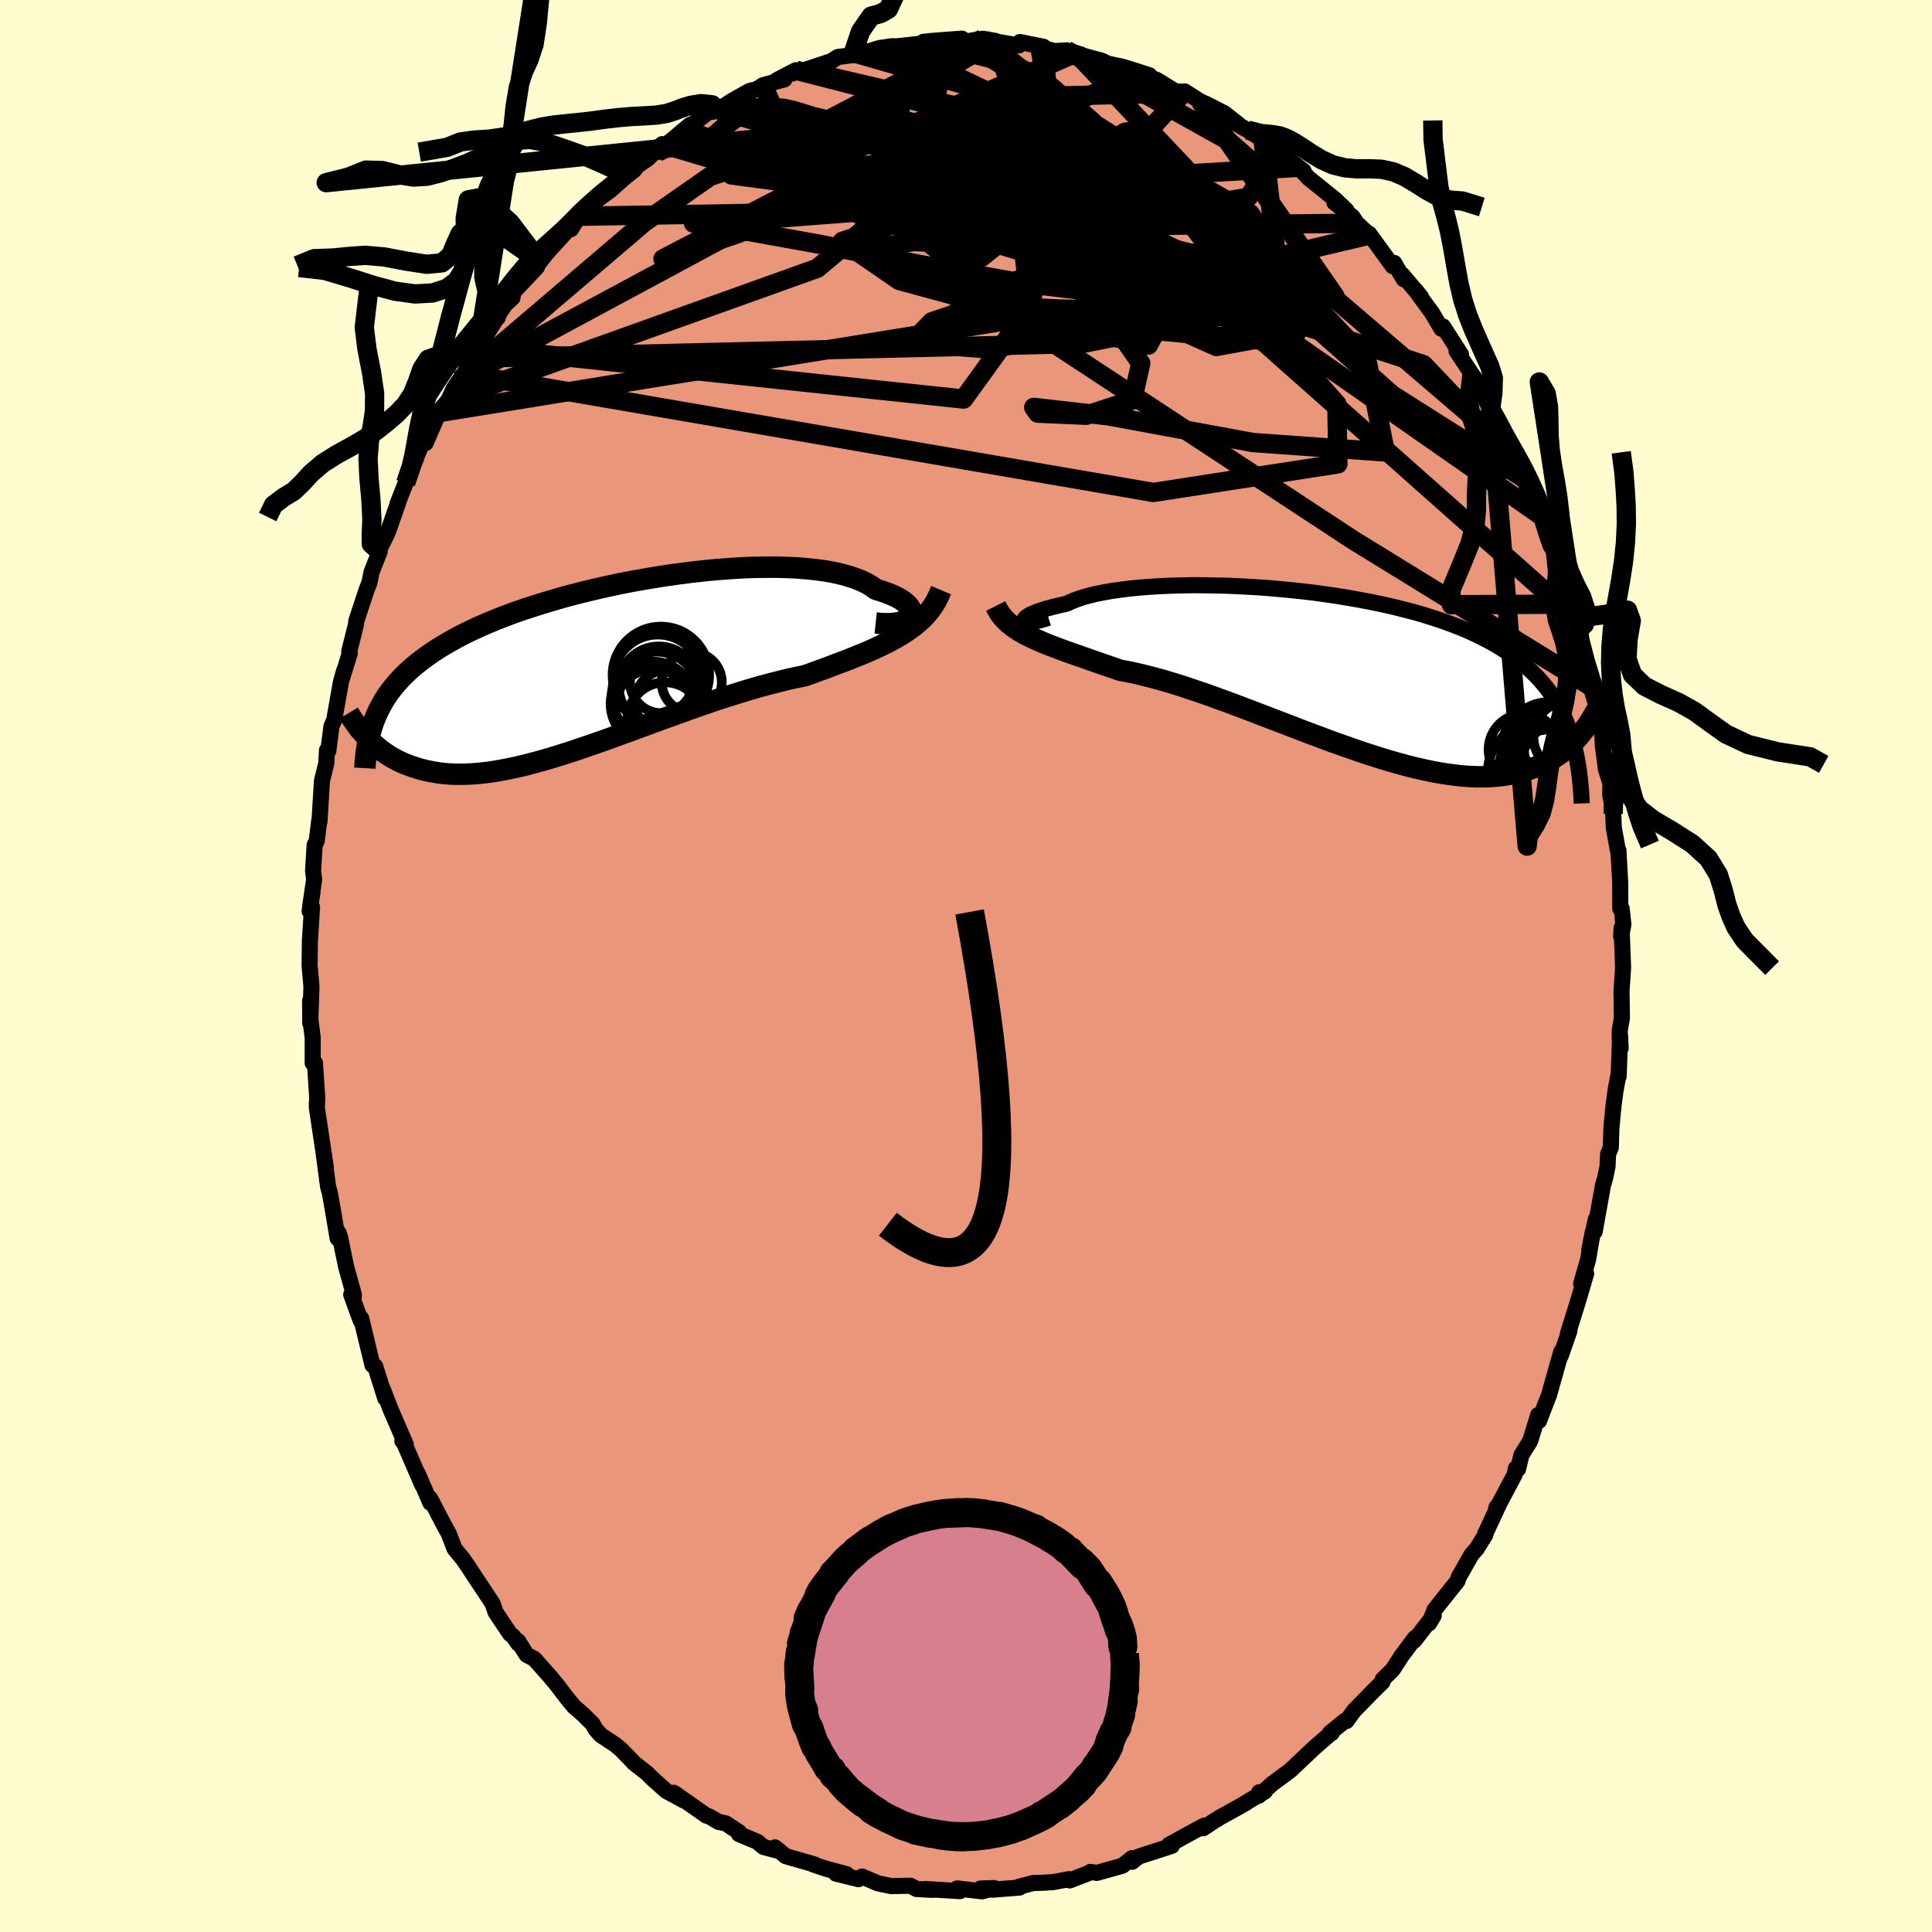
  <svg viewBox="-100 -100 200 200" xmlns="http://www.w3.org/2000/svg" width="500" height="500" id="face-svg">
    <defs>
      <clipPath id="leftEyeClipPath">
        <polyline points="32.11,-5.24 32.2,-5.41 32.25,-5.59 32.25,-5.78 32.2,-5.97 32.1,-6.17 31.95,-6.37 31.75,-6.57 31.51,-6.77 31.23,-6.97 30.89,-7.17 30.51,-7.36 30.09,-7.54 29.63,-7.72 29.12,-7.89 28.58,-8.06 28.13,-8.38 27.62,-8.68 27.04,-8.96 26.39,-9.21 25.68,-9.44 24.91,-9.65 24.08,-9.83 23.2,-9.98 22.26,-10.1 21.28,-10.2 20.25,-10.28 19.18,-10.32 18.07,-10.35 16.93,-10.34 15.76,-10.32 14.56,-10.27 13.35,-10.19 12.12,-10.1 10.87,-9.98 9.62,-9.84 8.36,-9.68 7.1,-9.51 5.84,-9.31 4.59,-9.1 3.34,-8.88 2.11,-8.64 0.89,-8.38 -0.3,-8.11 -1.48,-7.83 -2.63,-7.54 -3.76,-7.24 -4.86,-6.92 -5.93,-6.6 -6.97,-6.27 -7.98,-5.94 -8.96,-5.6 -9.89,-5.25 -10.8,-4.89 -11.67,-4.53 -12.5,-4.17 -13.29,-3.8 -14.05,-3.43 -14.78,-3.05 -15.46,-2.67 -16.12,-2.29 -16.74,-1.91 -17.33,-1.52 -17.89,-1.13 -18.42,-0.74 -18.93,-0.34 -19.41,0.06 -19.86,0.46 -20.28,0.87 -20.68,1.28 -21.05,1.7 -21.4,2.11 -21.73,2.54 -22.03,2.97 -22.31,3.4 -22.56,3.84 -22.8,4.28 -23.01,4.72 -23.21,5.18 -23.39,5.63 -24.15,7.23 -23.91,7.47 -23.67,7.71 -23.41,7.95 -23.14,8.18 -22.87,8.41 -22.58,8.64 -22.27,8.86 -21.96,9.07 -21.63,9.28 -21.29,9.47 -20.93,9.66 -20.56,9.84 -20.18,10.01 -19.78,10.16 -19.36,10.31 -18.93,10.45 -18.48,10.58 -18.02,10.7 -17.53,10.8 -17.03,10.89 -16.51,10.97 -15.96,11.03 -15.4,11.07 -14.81,11.09 -14.2,11.09 -13.57,11.07 -12.92,11.03 -12.24,10.97 -11.54,10.89 -10.82,10.78 -10.07,10.65 -9.3,10.5 -8.51,10.33 -7.7,10.14 -6.87,9.92 -6.02,9.69 -5.14,9.44 -4.25,9.16 -3.34,8.88 -2.41,8.57 -1.47,8.25 -0.51,7.92 0.46,7.58 1.44,7.23 2.44,6.86 3.44,6.5 4.46,6.12 5.47,5.75 6.5,5.37 7.53,5 8.56,4.63 9.58,4.26 10.61,3.9 11.63,3.55 12.65,3.21 13.66,2.89 14.66,2.58 15.65,2.28 16.62,2 17.59,1.74 18.53,1.5 19.45,1.27 20.36,1.07 21.25,0.89 22.05,0.6 22.84,0.31 23.61,0.03 24.37,-0.26 25.12,-0.54 25.85,-0.82 26.56,-1.11 27.26,-1.39 27.94,-1.68 28.59,-1.97 29.22,-2.27 29.84,-2.57 30.43,-2.89 30.99,-3.21 31.53,-3.54" />
      </clipPath>
      <clipPath id="rightEyeClipPath">
        <polyline points="-32.44,-5.39 -32.46,-5.46 -32.43,-5.55 -32.36,-5.64 -32.24,-5.74 -32.08,-5.85 -31.88,-5.97 -31.63,-6.09 -31.34,-6.21 -31,-6.34 -30.62,-6.47 -30.2,-6.6 -29.74,-6.72 -29.24,-6.85 -28.7,-6.98 -28.12,-7.1 -27.65,-7.32 -27.1,-7.54 -26.5,-7.75 -25.82,-7.94 -25.09,-8.12 -24.3,-8.28 -23.45,-8.43 -22.54,-8.56 -21.59,-8.68 -20.58,-8.78 -19.53,-8.86 -18.45,-8.93 -17.32,-8.98 -16.17,-9.01 -14.98,-9.03 -13.78,-9.02 -12.55,-9 -11.3,-8.97 -10.05,-8.91 -8.78,-8.84 -7.51,-8.76 -6.24,-8.65 -4.98,-8.53 -3.72,-8.4 -2.46,-8.25 -1.23,-8.08 0,-7.9 1.2,-7.7 2.38,-7.49 3.54,-7.27 4.67,-7.03 5.78,-6.78 6.85,-6.51 7.89,-6.24 8.9,-5.95 9.88,-5.64 10.82,-5.33 11.72,-5 12.59,-4.67 13.42,-4.32 14.21,-3.96 14.97,-3.59 15.7,-3.21 16.38,-2.82 17.04,-2.42 17.66,-2.01 18.25,-1.59 18.81,-1.17 19.34,-0.73 19.84,-0.29 20.32,0.17 20.77,0.63 21.19,1.11 21.59,1.6 21.96,2.09 22.31,2.6 22.63,3.12 22.93,3.65 23.21,4.19 23.47,4.75 23.7,5.31 23.92,5.88 24.11,6.47 24.29,7.06 24.95,6.59 24.71,6.87 24.46,7.13 24.2,7.4 23.92,7.66 23.63,7.91 23.33,8.16 23.02,8.4 22.68,8.63 22.34,8.86 21.98,9.07 21.6,9.28 21.21,9.47 20.8,9.66 20.37,9.83 19.92,9.99 19.46,10.14 18.98,10.28 18.47,10.4 17.95,10.52 17.4,10.61 16.84,10.69 16.24,10.75 15.63,10.79 14.99,10.8 14.32,10.8 13.63,10.77 12.92,10.72 12.18,10.64 11.41,10.54 10.62,10.42 9.8,10.27 8.96,10.09 8.1,9.9 7.21,9.68 6.3,9.43 5.37,9.17 4.42,8.88 3.45,8.57 2.46,8.25 1.46,7.9 0.45,7.55 -0.59,7.18 -1.63,6.79 -2.68,6.4 -3.74,6 -4.8,5.59 -5.87,5.18 -6.94,4.77 -8.01,4.36 -9.08,3.95 -10.14,3.55 -11.2,3.15 -12.25,2.77 -13.28,2.39 -14.3,2.04 -15.31,1.7 -16.3,1.37 -17.27,1.07 -18.22,0.79 -19.14,0.54 -20.04,0.31 -20.91,0.1 -21.75,-0.08 -22.57,-0.23 -23.34,-0.5 -24.1,-0.76 -24.84,-1.02 -25.57,-1.27 -26.27,-1.52 -26.96,-1.76 -27.62,-1.99 -28.27,-2.22 -28.89,-2.45 -29.49,-2.68 -30.07,-2.9 -30.62,-3.13 -31.15,-3.36 -31.65,-3.59 -32.13,-3.82" />
      </clipPath>
      <filter id="fuzzy">
        <feTurbulence id="turbulence" baseFrequency="0.05" numOctaves="3" type="noise" result="noise" />
        <feDisplacementMap in="SourceGraphic" in2="noise" scale="2" />
      </filter>
      <linearGradient id="rainbowGradient" x1="0%" y1="0%" x2="100%" y2="0%">
        <stop offset="0%" style="stop-color: rgb(44, 34, 43); stop-opacity: 1" />
        <stop offset="50%" style="stop-color: rgb(185, 55, 55); stop-opacity: 1" />
        <stop offset="100%" style="stop-color: rgb(64, 224, 208); stop-opacity: 1" />
      </linearGradient>
    </defs>
    <rect x="-100" y="-100" width="100%" height="100%" fill="rgb(255, 253, 208)" />
    <polyline id="faceContour" points="68.02,0.18 67.86,2.61 67.9,5.38 67.68,6.66 67.67,7.51 67.77,8.5 67.71,7.21 67.56,11.44 67.55,11.24 67.26,12.77 67.03,14.45 66.81,16.8 66.75,18.79 66.47,19.46 66.41,20.75 66.17,21.92 65.94,22.7 65.08,27.5 65.2,26.21 64.52,29.4 64.88,27.56 64.4,30.39 63.68,32.87 64.2,31.84 63.34,34.76 62.31,38.05 62.47,37.76 61.57,40.34 61.62,39.93 60.93,42.36 60.35,44.43 59.84,45.73 59.33,47.08 59.23,46.48 58.4,49.18 57.5,50.62 57.15,52.08 56.93,51.99 56.79,52.66 54.85,56.32 54.91,56.04 55.18,55.71 53.74,58.8 53.77,58.87 52.86,60.34 52.35,60.9 51.01,63.26 50.88,63.66 48.51,66.64 47.95,68.04 48.42,67.24 46.4,69.84 46.48,69.56 44.97,71.58 45.02,71.53 44.18,72.83 43.14,73.86 43.12,74.11 42.16,75.05 40.16,77.1 39.39,78.16 39.23,78.13 37.68,79.39 37.87,79.39 37.63,79.55 35.99,80.98 33.7,83.15 33.55,83.29 31.72,84.64 30.34,85.87 30.35,85.53 30.94,85.45 28.8,86.72 28.95,86.66 26.3,88.13 25.72,88.49 24.55,89.26 24.68,88.98 23.15,89.8 21.03,90.97 20.85,91.19 21.31,91.08 17.86,92.2 17.21,92.73 17.19,92.35 16.19,93.14 13.55,93.88 12.87,93.78 12.81,93.86 10.74,94.66 10.65,94.53 9.06,94.83 8.03,94.9 6.96,94.93 5.47,95.32 5.54,95.4 2.74,95.62 1.49,95.5 2.91,95.45 1.67,95.79 -0.91,95.49 -0.52,95.61 -0.63,95.77 -4.2,95.55 -3.44,95.64 -5.12,95.55 -5.75,95.21 -7.73,95.25 -9.04,94.98 -9.08,94.98 -10.76,94.26 -11.13,94.53 -13.46,93.96 -12.34,94.02 -14.53,93.44 -15.83,93 -15.68,93.01 -18.66,92.15 -19.78,91.24 -19.26,91.65 -20.96,91.2 -21.6,90.66 -23.51,89.86 -23.47,89.68 -24.86,88.76 -25.62,88.6 -26.59,88.03 -26.88,87.95 -30.24,85.59 -29.18,86.4 -31.03,85.4 -32.51,84.08 -33,83.58 -34.4,82.48 -34.46,82.39 -35.73,81.09 -36.31,80.61 -37.82,79.61 -38.37,78.98 -38.66,78.45 -39.62,77.5 -40.57,76.67 -41.27,75.83 -42.29,74.49 -43.03,73.59 -44.7,71.71 -45.48,71.31 -46.38,69.87 -46.35,70.14 -46.87,69.39 -47.19,69.15 -48.7,66.9 -49,66.01 -49.91,64.63 -50.98,63.02 -51.5,62.22 -52.08,61.38 -52.95,60.32 -53.54,58.78 -54.17,57.62 -55.47,55.13 -55.45,55.57 -56.77,52.51 -56.64,52.87 -56.29,53.72 -58.24,49.21 -58.35,49.17 -57.99,49.54 -59.53,45.99 -60.43,43.66 -60.12,44.75 -61.16,41.44 -61.44,41.32 -61.9,39.43 -62.61,36.48 -62.65,36.74 -63.64,34.02 -63.42,34.5 -63.36,34.05 -64.17,31.13 -64.79,28.11 -64.94,27.64 -65.05,28.19 -65.44,25.86 -65.85,23.51 -66.04,22.83 -66.48,19.5 -66.27,20.85 -66.62,18.53 -67.2,14.67 -67.16,13.68 -67.21,14.33 -67.15,13.77 -67.4,10.03 -67.63,10.05 -67.63,7.42 -67.86,5.58 -67.9,3.6 -67.88,5.94 -67.76,2.12 -67.95,-0.04 -67.92,-2.59 -67.7,-6.09 -67.95,-5.69 -67.64,-7.71 -67.88,-6.25 -67.48,-8.97 -67.59,-9.83 -67.43,-12.52 -67.21,-12.96 -66.94,-15.14 -66.93,-14.93 -66.67,-19.18 -66.22,-20.99 -66.15,-22.34 -66.01,-22.28 -65.69,-24.8 -65.29,-25.73 -65.34,-25.83 -64.7,-29.43 -64.37,-30.58 -64.59,-29.8 -63.79,-32.37 -63.85,-32.55 -63.17,-35.27 -63.11,-35.73 -62.06,-38.92 -61.75,-39.7 -61.54,-40.77 -60.69,-42.92 -60.86,-43.07 -60.93,-42.73 -59.9,-44.78 -58.78,-47.97 -58.85,-47.85 -58.01,-49.99 -56.92,-52.56 -57.26,-51.85 -56.13,-54.52 -55.94,-54.13 -54.77,-56.83 -54.67,-57.27 -53.61,-58.54 -53,-59.84 -52.42,-60.68 -51.92,-61.31 -51.38,-62.91 -50.49,-64.01 -48.65,-66.95 -48.46,-67.14 -48.78,-66.88 -47.68,-68.5 -46.95,-69.17 -46.86,-69.76 -44.42,-72.34 -44.3,-72.68 -44.12,-72.89 -43.35,-73.86 -40.41,-77.1 -40.9,-76.27 -40.05,-77.61 -39.27,-78.3 -37.67,-79.97 -38.29,-79.24 -36.82,-80.3 -35.95,-81.07 -34.44,-82.54 -32.91,-83.6 -31.45,-85.08 -31.94,-84.25 -29.19,-86.56 -28.57,-87.08 -29.77,-85.9 -29.06,-86.54 -26.7,-88.37 -25.49,-88.54 -25.72,-88.59 -24.21,-89.57 -22.42,-90.58 -21.63,-90.78 -21.01,-91.18 -18.8,-91.78 -19.63,-91.68 -17.61,-92.73 -18.53,-92.26 -16.85,-92.7 -13.92,-93.68 -13.27,-94.1 -11.43,-94.33 -11.66,-94.55 -11.15,-94.35 -8.99,-95.02 -7.62,-95.22 -6.74,-95.18 -8.08,-94.92 -7.45,-95.17 -3.96,-95.56 -4.41,-95.67 -3.59,-95.76 -0.42,-96 -0.09,-95.69 1.74,-95.99 3.03,-95.77 2.89,-95.73 4.31,-95.49 5.48,-95.3 5.58,-95.65 8.02,-95.16 7.65,-95.12 9.18,-94.71 10.41,-94.79 11.39,-94.52 12.4,-94.16 14.05,-93.72 14.69,-93.41 16.2,-93.09 17.5,-92.69 18.99,-92.21 18.25,-92.27 19.75,-91.73 21.57,-90.6 22.26,-90.36 22.63,-90.54 24.25,-89.51 24.98,-89.18 26.76,-88.27 28.37,-87 26.86,-87.81 29.16,-86.53 30.75,-85.51 31.11,-85.21 32.6,-84.1 32.65,-84.02 32.63,-84.11 34.95,-82.3 34.43,-82.68 35.46,-81.57 38.23,-79.34 39.38,-78.24 38.13,-79.04 40.01,-77.56 40.46,-76.89 41.77,-75.67 41.73,-75.81 44.18,-72.44 44.33,-72.78 45.31,-71.09 45.17,-71.55 47.09,-69.28 46.5,-70 48.27,-67.57 49.21,-65.97 49.39,-66.2 51.24,-63.31 50.78,-63.66 52.39,-61.23 52.88,-60.56 53.3,-59.8 53.88,-58.44 54.31,-57.66 55.15,-56.18 55.86,-54.88 56.25,-53.36 56.73,-53.19 57,-52.11 58.19,-49.85 57.68,-50.54 59.39,-46.72 59.49,-46.64 60.09,-44.72 60.53,-43.47 61.02,-42.81 61.31,-41.55 62.7,-37.15 62.05,-39.48 63.11,-35.97 63.67,-34.1 63.31,-34.7 63.38,-34.39 64.32,-30.56 64.65,-28.97 65.29,-26.84 65.34,-26.45 65.67,-25.35 65.89,-23.63 65.92,-22.87 66.24,-20.38 66.71,-18.92 66.69,-17.75 66.91,-16.5 67,-15.75 67.06,-14.32 67.48,-11.98 67.54,-11.97 67.72,-8.65 67.73,-5.94 67.88,-5.92 68.05,-4.29 67.82,-3.07 67.87,-3.95 68.02,0.18 67.86,2.61" fill="rgb(233, 150, 122)" stroke="black" stroke-width="1.667" stroke-linejoin="round" filter="url(#fuzzy)" />
    <g transform="translate(38.51 -30.39)">
      <polyline id="rightCountour" points="-32.44,-5.39 -32.46,-5.46 -32.43,-5.55 -32.36,-5.64 -32.24,-5.74 -32.08,-5.85 -31.88,-5.97 -31.63,-6.09 -31.34,-6.21 -31,-6.34 -30.62,-6.47 -30.2,-6.6 -29.74,-6.72 -29.24,-6.85 -28.7,-6.98 -28.12,-7.1 -27.65,-7.32 -27.1,-7.54 -26.5,-7.75 -25.82,-7.94 -25.09,-8.12 -24.3,-8.28 -23.45,-8.43 -22.54,-8.56 -21.59,-8.68 -20.58,-8.78 -19.53,-8.86 -18.45,-8.93 -17.32,-8.98 -16.17,-9.01 -14.98,-9.03 -13.78,-9.02 -12.55,-9 -11.3,-8.97 -10.05,-8.91 -8.78,-8.84 -7.51,-8.76 -6.24,-8.65 -4.98,-8.53 -3.72,-8.4 -2.46,-8.25 -1.23,-8.08 0,-7.9 1.2,-7.7 2.38,-7.49 3.54,-7.27 4.67,-7.03 5.78,-6.78 6.85,-6.51 7.89,-6.24 8.9,-5.95 9.88,-5.64 10.82,-5.33 11.72,-5 12.59,-4.67 13.42,-4.32 14.21,-3.96 14.97,-3.59 15.7,-3.21 16.38,-2.82 17.04,-2.42 17.66,-2.01 18.25,-1.59 18.81,-1.17 19.34,-0.73 19.84,-0.29 20.32,0.17 20.77,0.63 21.19,1.11 21.59,1.6 21.96,2.09 22.31,2.6 22.63,3.12 22.93,3.65 23.21,4.19 23.47,4.75 23.7,5.31 23.92,5.88 24.11,6.47 24.29,7.06 24.95,6.59 24.71,6.87 24.46,7.13 24.2,7.4 23.92,7.66 23.63,7.91 23.33,8.16 23.02,8.4 22.68,8.63 22.34,8.86 21.98,9.07 21.6,9.28 21.21,9.47 20.8,9.66 20.37,9.83 19.92,9.99 19.46,10.14 18.98,10.28 18.47,10.4 17.95,10.52 17.4,10.61 16.84,10.69 16.24,10.75 15.63,10.79 14.99,10.8 14.32,10.8 13.63,10.77 12.92,10.72 12.18,10.64 11.41,10.54 10.62,10.42 9.8,10.27 8.96,10.09 8.1,9.9 7.21,9.68 6.3,9.43 5.37,9.17 4.42,8.88 3.45,8.57 2.46,8.25 1.46,7.9 0.45,7.55 -0.59,7.18 -1.63,6.79 -2.68,6.4 -3.74,6 -4.8,5.59 -5.87,5.18 -6.94,4.77 -8.01,4.36 -9.08,3.95 -10.14,3.55 -11.2,3.15 -12.25,2.77 -13.28,2.39 -14.3,2.04 -15.31,1.7 -16.3,1.37 -17.27,1.07 -18.22,0.79 -19.14,0.54 -20.04,0.31 -20.91,0.1 -21.75,-0.08 -22.57,-0.23 -23.34,-0.5 -24.1,-0.76 -24.84,-1.02 -25.57,-1.27 -26.27,-1.52 -26.96,-1.76 -27.62,-1.99 -28.27,-2.22 -28.89,-2.45 -29.49,-2.68 -30.07,-2.9 -30.62,-3.13 -31.15,-3.36 -31.65,-3.59 -32.13,-3.82" fill="white" stroke="white" stroke-width="0" stroke-linejoin="round" filter="url(#fuzzy)" />
    </g>
    <g transform="translate(-37.92 -30.94)">
      <polyline id="leftCountour" points="32.11,-5.24 32.2,-5.41 32.25,-5.59 32.25,-5.78 32.2,-5.97 32.1,-6.17 31.95,-6.37 31.75,-6.57 31.51,-6.77 31.23,-6.97 30.89,-7.17 30.51,-7.36 30.09,-7.54 29.63,-7.72 29.12,-7.89 28.58,-8.06 28.13,-8.38 27.62,-8.68 27.04,-8.96 26.39,-9.21 25.68,-9.44 24.91,-9.65 24.08,-9.83 23.2,-9.98 22.26,-10.1 21.28,-10.2 20.25,-10.28 19.18,-10.32 18.07,-10.35 16.93,-10.34 15.76,-10.32 14.56,-10.27 13.35,-10.19 12.12,-10.1 10.87,-9.98 9.62,-9.84 8.36,-9.68 7.1,-9.51 5.84,-9.31 4.59,-9.1 3.34,-8.88 2.11,-8.64 0.89,-8.38 -0.3,-8.11 -1.48,-7.83 -2.63,-7.54 -3.76,-7.24 -4.86,-6.92 -5.93,-6.6 -6.97,-6.27 -7.98,-5.94 -8.96,-5.6 -9.89,-5.25 -10.8,-4.89 -11.67,-4.53 -12.5,-4.17 -13.29,-3.8 -14.05,-3.43 -14.78,-3.05 -15.46,-2.67 -16.12,-2.29 -16.74,-1.91 -17.33,-1.52 -17.89,-1.13 -18.42,-0.74 -18.93,-0.34 -19.41,0.06 -19.86,0.46 -20.28,0.87 -20.68,1.28 -21.05,1.7 -21.4,2.11 -21.73,2.54 -22.03,2.97 -22.31,3.4 -22.56,3.84 -22.8,4.28 -23.01,4.72 -23.21,5.18 -23.39,5.63 -24.15,7.23 -23.91,7.47 -23.67,7.71 -23.41,7.95 -23.14,8.18 -22.87,8.41 -22.58,8.64 -22.27,8.86 -21.96,9.07 -21.63,9.28 -21.29,9.47 -20.93,9.66 -20.56,9.84 -20.18,10.01 -19.78,10.16 -19.36,10.31 -18.93,10.45 -18.48,10.58 -18.02,10.7 -17.53,10.8 -17.03,10.89 -16.51,10.97 -15.96,11.03 -15.4,11.07 -14.81,11.09 -14.2,11.09 -13.57,11.07 -12.92,11.03 -12.24,10.97 -11.54,10.89 -10.82,10.78 -10.07,10.65 -9.3,10.5 -8.51,10.33 -7.7,10.14 -6.87,9.92 -6.02,9.69 -5.14,9.44 -4.25,9.16 -3.34,8.88 -2.41,8.57 -1.47,8.25 -0.51,7.92 0.46,7.58 1.44,7.23 2.44,6.86 3.44,6.5 4.46,6.12 5.47,5.75 6.5,5.37 7.53,5 8.56,4.63 9.58,4.26 10.61,3.9 11.63,3.55 12.65,3.21 13.66,2.89 14.66,2.58 15.65,2.28 16.62,2 17.59,1.74 18.53,1.5 19.45,1.27 20.36,1.07 21.25,0.89 22.05,0.6 22.84,0.31 23.61,0.03 24.37,-0.26 25.12,-0.54 25.85,-0.82 26.56,-1.11 27.26,-1.39 27.94,-1.68 28.59,-1.97 29.22,-2.27 29.84,-2.57 30.43,-2.89 30.99,-3.21 31.53,-3.54" fill="white" stroke="white" stroke-width="0" stroke-linejoin="round" filter="url(#fuzzy)" />
    </g>
    <g transform="translate(38.51 -30.39)">
      <polyline id="rightUpper" points="-29.97,-5.65 -30.39,-5.52 -30.77,-5.41 -31.12,-5.33 -31.43,-5.27 -31.7,-5.25 -31.93,-5.24 -32.13,-5.25 -32.27,-5.28 -32.38,-5.33 -32.44,-5.39 -32.46,-5.46 -32.43,-5.55 -32.36,-5.64 -32.24,-5.74 -32.08,-5.85 -31.88,-5.97 -31.63,-6.09 -31.34,-6.21 -31,-6.34 -30.62,-6.47 -30.2,-6.6 -29.74,-6.72 -29.24,-6.85 -28.7,-6.98 -28.12,-7.1 -27.65,-7.32 -27.1,-7.54 -26.5,-7.75 -25.82,-7.94 -25.09,-8.12 -24.3,-8.28 -23.45,-8.43 -22.54,-8.56 -21.59,-8.68 -20.58,-8.78 -19.53,-8.86 -18.45,-8.93 -17.32,-8.98 -16.17,-9.01 -14.98,-9.03 -13.78,-9.02 -12.55,-9 -11.3,-8.97 -10.05,-8.91 -8.78,-8.84 -7.51,-8.76 -6.24,-8.65 -4.98,-8.53 -3.72,-8.4 -2.46,-8.25 -1.23,-8.08 0,-7.9 1.2,-7.7 2.38,-7.49 3.54,-7.27 4.67,-7.03 5.78,-6.78 6.85,-6.51 7.89,-6.24 8.9,-5.95 9.88,-5.64 10.82,-5.33 11.72,-5 12.59,-4.67 13.42,-4.32 14.21,-3.96 14.97,-3.59 15.7,-3.21 16.38,-2.82 17.04,-2.42 17.66,-2.01 18.25,-1.59 18.81,-1.17 19.34,-0.73 19.84,-0.29 20.32,0.17 20.77,0.63 21.19,1.11 21.59,1.6 21.96,2.09 22.31,2.6 22.63,3.12 22.93,3.65 23.21,4.19 23.47,4.75 23.7,5.31 23.92,5.88 24.11,6.47 24.29,7.06 24.45,7.67 24.6,8.28 24.73,8.91 24.84,9.54 24.94,10.19 25.02,10.84 25.09,11.51 25.15,12.19 25.2,12.87 25.23,13.56" fill="none" stroke="black" stroke-width="1.667" stroke-linejoin="round" filter="url(#fuzzy)" />
      <polyline id="rightLower" points="-35.43,-6.88 -35.23,-6.48 -35,-6.1 -34.74,-5.76 -34.45,-5.43 -34.13,-5.13 -33.78,-4.84 -33.41,-4.57 -33.01,-4.31 -32.58,-4.06 -32.13,-3.82 -31.65,-3.59 -31.15,-3.36 -30.62,-3.13 -30.07,-2.9 -29.49,-2.68 -28.89,-2.45 -28.27,-2.22 -27.62,-1.99 -26.96,-1.76 -26.27,-1.52 -25.57,-1.27 -24.84,-1.02 -24.1,-0.76 -23.34,-0.5 -22.57,-0.23 -21.75,-0.08 -20.91,0.1 -20.04,0.31 -19.14,0.54 -18.22,0.79 -17.27,1.07 -16.3,1.37 -15.31,1.7 -14.3,2.04 -13.28,2.39 -12.25,2.77 -11.2,3.15 -10.14,3.55 -9.08,3.95 -8.01,4.36 -6.94,4.77 -5.87,5.18 -4.8,5.59 -3.74,6 -2.68,6.4 -1.63,6.79 -0.59,7.18 0.45,7.55 1.46,7.9 2.46,8.25 3.45,8.57 4.42,8.88 5.37,9.17 6.3,9.43 7.21,9.68 8.1,9.9 8.96,10.09 9.8,10.27 10.62,10.42 11.41,10.54 12.18,10.64 12.92,10.72 13.63,10.77 14.32,10.8 14.99,10.8 15.63,10.79 16.24,10.75 16.84,10.69 17.4,10.61 17.95,10.52 18.47,10.4 18.98,10.28 19.46,10.14 19.92,9.99 20.37,9.83 20.8,9.66 21.21,9.47 21.6,9.28 21.98,9.07 22.34,8.86 22.68,8.63 23.02,8.4 23.33,8.16 23.63,7.91 23.92,7.66 24.2,7.4 24.46,7.13 24.71,6.87 24.95,6.59 25.18,6.32 25.39,6.05 25.6,5.77 25.8,5.5 25.99,5.22 26.16,4.94 26.33,4.67 26.49,4.4 26.65,4.12 26.79,3.85" fill="none" stroke="black" stroke-width="2.222" stroke-linejoin="round" filter="url(#fuzzy)" />
      <circle r="4.69" cx="21.916" cy="7.868" stroke="black" fill="none" stroke-width="1.0" filter="url(#fuzzy)" clip-path="url(#rightEyeClipPath)" /><circle r="4.098" cx="20.801" cy="9.788" stroke="black" fill="none" stroke-width="1.0" filter="url(#fuzzy)" clip-path="url(#rightEyeClipPath)" /><circle r="4.972" cx="21.911" cy="8.038" stroke="black" fill="none" stroke-width="1.0" filter="url(#fuzzy)" clip-path="url(#rightEyeClipPath)" /><circle r="3.702" cx="23.926" cy="6.643" stroke="black" fill="none" stroke-width="1.0" filter="url(#fuzzy)" clip-path="url(#rightEyeClipPath)" /><circle r="4.894" cx="20.421" cy="10.203" stroke="black" fill="none" stroke-width="1.0" filter="url(#fuzzy)" clip-path="url(#rightEyeClipPath)" /><circle r="3.708" cx="19.296" cy="7.993" stroke="black" fill="none" stroke-width="1.0" filter="url(#fuzzy)" clip-path="url(#rightEyeClipPath)" /><circle r="4.708" cx="23.626" cy="9.758" stroke="black" fill="none" stroke-width="1.0" filter="url(#fuzzy)" clip-path="url(#rightEyeClipPath)" /><circle r="3.572" cx="22.246" cy="6.783" stroke="black" fill="none" stroke-width="1.0" filter="url(#fuzzy)" clip-path="url(#rightEyeClipPath)" /><circle r="4.422" cx="21.861" cy="10.328" stroke="black" fill="none" stroke-width="1.0" filter="url(#fuzzy)" clip-path="url(#rightEyeClipPath)" /><circle r="3.402" cx="20.466" cy="8.728" stroke="black" fill="none" stroke-width="1.0" filter="url(#fuzzy)" clip-path="url(#rightEyeClipPath)" />
      </g>
    <g transform="translate(-37.92 -30.94)">
      <polyline id="leftUpper" points="28.57,-4.57 29.13,-4.51 29.64,-4.49 30.11,-4.5 30.53,-4.54 30.91,-4.6 31.25,-4.69 31.54,-4.8 31.78,-4.93 31.97,-5.08 32.11,-5.24 32.2,-5.41 32.25,-5.59 32.25,-5.78 32.2,-5.97 32.1,-6.17 31.95,-6.37 31.75,-6.57 31.51,-6.77 31.23,-6.97 30.89,-7.17 30.51,-7.36 30.09,-7.54 29.63,-7.72 29.12,-7.89 28.58,-8.06 28.13,-8.38 27.62,-8.68 27.04,-8.96 26.39,-9.21 25.68,-9.44 24.91,-9.65 24.08,-9.83 23.2,-9.98 22.26,-10.1 21.28,-10.2 20.25,-10.28 19.18,-10.32 18.07,-10.35 16.93,-10.34 15.76,-10.32 14.56,-10.27 13.35,-10.19 12.12,-10.1 10.87,-9.98 9.62,-9.84 8.36,-9.68 7.1,-9.51 5.84,-9.31 4.59,-9.1 3.34,-8.88 2.11,-8.64 0.89,-8.38 -0.3,-8.11 -1.48,-7.83 -2.63,-7.54 -3.76,-7.24 -4.86,-6.92 -5.93,-6.6 -6.97,-6.27 -7.98,-5.94 -8.96,-5.6 -9.89,-5.25 -10.8,-4.89 -11.67,-4.53 -12.5,-4.17 -13.29,-3.8 -14.05,-3.43 -14.78,-3.05 -15.46,-2.67 -16.12,-2.29 -16.74,-1.91 -17.33,-1.52 -17.89,-1.13 -18.42,-0.74 -18.93,-0.34 -19.41,0.06 -19.86,0.46 -20.28,0.87 -20.68,1.28 -21.05,1.7 -21.4,2.11 -21.73,2.54 -22.03,2.97 -22.31,3.4 -22.56,3.84 -22.8,4.28 -23.01,4.72 -23.21,5.18 -23.39,5.63 -23.55,6.09 -23.69,6.56 -23.82,7.03 -23.93,7.5 -24.03,7.98 -24.11,8.47 -24.18,8.96 -24.23,9.45 -24.28,9.95 -24.31,10.46" fill="none" stroke="black" stroke-width="2.222" stroke-linejoin="round" filter="url(#fuzzy)" />
      <polyline id="leftLower" points="35.34,-7.97 35.1,-7.4 34.83,-6.86 34.53,-6.36 34.19,-5.89 33.82,-5.44 33.42,-5.02 32.99,-4.63 32.53,-4.25 32.04,-3.89 31.53,-3.54 30.99,-3.21 30.43,-2.89 29.84,-2.57 29.22,-2.27 28.59,-1.97 27.94,-1.68 27.26,-1.39 26.56,-1.11 25.85,-0.82 25.12,-0.54 24.37,-0.26 23.61,0.03 22.84,0.31 22.05,0.6 21.25,0.89 20.36,1.07 19.45,1.27 18.53,1.5 17.59,1.74 16.62,2 15.65,2.28 14.66,2.58 13.66,2.89 12.65,3.21 11.63,3.55 10.61,3.9 9.58,4.26 8.56,4.63 7.53,5 6.5,5.37 5.47,5.75 4.46,6.12 3.44,6.5 2.44,6.86 1.44,7.23 0.46,7.58 -0.51,7.92 -1.47,8.25 -2.41,8.57 -3.34,8.88 -4.25,9.16 -5.14,9.44 -6.02,9.69 -6.87,9.92 -7.7,10.14 -8.51,10.33 -9.3,10.5 -10.07,10.65 -10.82,10.78 -11.54,10.89 -12.24,10.97 -12.92,11.03 -13.57,11.07 -14.2,11.09 -14.81,11.09 -15.4,11.07 -15.96,11.03 -16.51,10.97 -17.03,10.89 -17.53,10.8 -18.02,10.7 -18.48,10.58 -18.93,10.45 -19.36,10.31 -19.78,10.16 -20.18,10.01 -20.56,9.84 -20.93,9.66 -21.29,9.47 -21.63,9.28 -21.96,9.07 -22.27,8.86 -22.58,8.64 -22.87,8.41 -23.14,8.18 -23.41,7.95 -23.67,7.71 -23.91,7.47 -24.15,7.23 -24.37,6.98 -24.58,6.73 -24.79,6.49 -24.99,6.24 -25.17,5.99 -25.35,5.74 -25.52,5.5 -25.69,5.25 -25.84,5.01 -25.99,4.76" fill="none" stroke="black" stroke-width="2.222" stroke-linejoin="round" filter="url(#fuzzy)" />
      <circle r="3.328" cx="6.989" cy="3.613" stroke="black" fill="none" stroke-width="1.0" filter="url(#fuzzy)" clip-path="url(#leftEyeClipPath)" /><circle r="3.998" cx="5.589" cy="4.198" stroke="black" fill="none" stroke-width="1.0" filter="url(#fuzzy)" clip-path="url(#leftEyeClipPath)" /><circle r="3.112" cx="9.529" cy="1.568" stroke="black" fill="none" stroke-width="1.0" filter="url(#fuzzy)" clip-path="url(#leftEyeClipPath)" /><circle r="4.57" cx="5.824" cy="2.963" stroke="black" fill="none" stroke-width="1.0" filter="url(#fuzzy)" clip-path="url(#leftEyeClipPath)" /><circle r="4.64" cx="6.019" cy="1.268" stroke="black" fill="none" stroke-width="1.0" filter="url(#fuzzy)" clip-path="url(#leftEyeClipPath)" /><circle r="4.376" cx="5.504" cy="3.803" stroke="black" fill="none" stroke-width="1.0" filter="url(#fuzzy)" clip-path="url(#leftEyeClipPath)" /><circle r="4.142" cx="6.114" cy="1.998" stroke="black" fill="none" stroke-width="1.0" filter="url(#fuzzy)" clip-path="url(#leftEyeClipPath)" /><circle r="3.888" cx="6.759" cy="5.458" stroke="black" fill="none" stroke-width="1.0" filter="url(#fuzzy)" clip-path="url(#leftEyeClipPath)" /><circle r="3.252" cx="6.389" cy="1.518" stroke="black" fill="none" stroke-width="1.0" filter="url(#fuzzy)" clip-path="url(#leftEyeClipPath)" /><circle r="4.994" cx="6.334" cy="0.803" stroke="black" fill="none" stroke-width="1.0" filter="url(#fuzzy)" clip-path="url(#leftEyeClipPath)" />
    </g>
    <g id="hairs">
      <polyline points="-17.61,-92.73 1.01,-87.94 7.02,-80.49 7.03,-76.7 3.53,-76.49 1.74,-77.41 4.09,-77.93 9.16,-77.6 14.08,-76.58 16.76,-75.26 16.96,-74.03 15.83,-73 14.68,-71.91 13.83,-70.41 12.44,-68.53 9.74,-66.84 6.63,-66.14 5.4,-67 6.49,-69.55 6.05,-73.41 4.93,-76.5 40.46,-76.89" fill="none" stroke="rgb(0, 0, 0)" stroke-width="2" stroke-linejoin="round" filter="url(#fuzzy)" /><polyline points="59.39,-46.72 31.76,-65.99 2.39,-76.81 -16.21,-80.81 -24.29,-81.89 -23.95,-82.28 -17.31,-81.9 -6.61,-79.99 5.21,-76.79 14.43,-73.78 17.57,-72.61 13.17,-73.71 3.11,-75.8 -7.68,-76.72 -12.8,-75.02 -6.91,-70.96 9.8,-66.42 22.58,-66.37 -8.99,-95.02" fill="none" stroke="rgb(0, 0, 0)" stroke-width="2" stroke-linejoin="round" filter="url(#fuzzy)" /><polyline points="11.39,-94.52 41.49,-62.75 43.41,-53.21 29.69,-54.19 14.74,-56.95 7.01,-57.83 7.43,-57.23 12.45,-57.01 17.24,-58.59 18.09,-62.4 14.14,-68.06 7.51,-74.63 1.15,-80.73 -4.18,-84.63 -10.76,-85.08 -19.67,-82.92 -22.7,-83.17 1.74,-95.99" fill="none" stroke="rgb(0, 0, 0)" stroke-width="2" stroke-linejoin="round" filter="url(#fuzzy)" /><polyline points="-0.42,-96 -2.48,-93.88 -3.34,-88.2 2.82,-81.37 13.88,-74.78 23.62,-69.48 28.49,-66.56 28.39,-66.61 24.37,-69.37 17.16,-73.82 7.67,-78.42 -1.99,-81.55 -8.13,-81.6 -6.01,-76.59 9.53,-64.16 40.06,-44.1 64.65,-28.97" fill="none" stroke="rgb(0, 0, 0)" stroke-width="2" stroke-linejoin="round" filter="url(#fuzzy)" /><polyline points="63.11,-35.97 29.67,-65.62 16.33,-72.54 15.03,-74.01 15.03,-75.64 12.79,-78.45 8.98,-81.97 5.14,-85.34 2.45,-87.87 1.85,-89.16 4.3,-88.88 10.23,-86.77 18.84,-82.74 27.88,-77.16 34.16,-70.94 34.3,-65.67 25.92,-64.13 14.52,-69.22 41.77,-75.67" fill="none" stroke="rgb(0, 0, 0)" stroke-width="2" stroke-linejoin="round" filter="url(#fuzzy)" /><polyline points="-0.09,-95.69 20.23,-82.76 26.89,-75.4 30.77,-72.82 31.49,-74.64 29.43,-77.87 25.2,-80.27 19.19,-81.19 12.08,-80.97 5.21,-80.27 0.59,-79.64 0.24,-79.27 4.98,-78.97 13.53,-78.58 22.76,-78.5 29.21,-79.57 30.94,-82.06 27.01,-85.53 10.41,-94.79" fill="none" stroke="rgb(0, 0, 0)" stroke-width="2" stroke-linejoin="round" filter="url(#fuzzy)" /><polyline points="-52.42,-60.68 -15.81,-80.38 -14.75,-83.98 -19.92,-83.48 -20.13,-83.74 -15.46,-85.12 -9.93,-86.8 -6.81,-88.18 -6.85,-89.01 -8.66,-89.22 -9.91,-88.86 -8.57,-88.06 -3.75,-86.89 4.04,-85.28 13.07,-83.02 21.06,-79.94 26.05,-76.13 27.09,-72.11 24.95,-68.75 22.48,-66.93 22.21,-67.21 15.91,-70.95 -31.45,-85.08" fill="none" stroke="rgb(0, 0, 0)" stroke-width="2" stroke-linejoin="round" filter="url(#fuzzy)" /><polyline points="18.25,-92.27 -23.72,-75.78 -31.37,-73.2 -25.48,-76.27 -18.98,-79.63 -15.14,-81.7 -12.37,-82.68 -8.98,-83.01 -4.79,-83.01 -0.58,-83.08 2.98,-83.52 5.86,-84.19 8.47,-84.43 10.91,-83.53 12.63,-81.36 13.31,-78.48 14.48,-75.47 19.61,-72.19 29.15,-69.25 31.3,-72.69 1.74,-95.99" fill="none" stroke="rgb(0, 0, 0)" stroke-width="2" stroke-linejoin="round" filter="url(#fuzzy)" /><polyline points="11.39,-94.52 -17.32,-81.97 -10.54,-77.45 3.85,-75.26 13.13,-74.54 16.78,-74.33 17.48,-73.98 16.8,-73.71 15.16,-74.19 13.09,-75.76 11.59,-78.22 11.48,-80.97 12.79,-83.41 14.76,-85.24 16.47,-86.32 17.71,-86.46 19.18,-85.31 21.83,-82.67 25.81,-78.88 29.93,-74.94 32.4,-71.91 32.17,-70.28 28.25,-70.95 14.14,-77.93 -24.21,-89.57" fill="none" stroke="rgb(0, 0, 0)" stroke-width="2" stroke-linejoin="round" filter="url(#fuzzy)" /><polyline points="2.89,-95.73 8.14,-81.93 -5.38,-77.9 -8.11,-78.83 -3.31,-81.6 0.24,-83.42 -1.32,-82.89 -6.06,-80.27 -9.8,-76.83 -9.72,-73.83 -5.74,-71.58 1.05,-69.3 9.94,-66.31 18.88,-64.28 20.99,-68.18 9.85,-81.86 7.65,-95.12" fill="none" stroke="rgb(0, 0, 0)" stroke-width="2" stroke-linejoin="round" filter="url(#fuzzy)" /><polyline points="56.73,-53.19 33.31,-73.25 15.49,-74.18 4.15,-69.27 -1.68,-66.3 -2.21,-66.89 1.87,-69.48 8.03,-72.18 13.11,-74.04 15.23,-75.07 14.68,-75.74 13.25,-76.46 12.8,-77.32 14.14,-78.14 16.64,-78.76 18.68,-79.33 18.59,-80.24 15.43,-81.79 9.37,-83.79 1.19,-85.48 -8.25,-85.93 -18.03,-84.62 -26.51,-81.73 -33.3,-76.99 -52.42,-60.68" fill="none" stroke="rgb(0, 0, 0)" stroke-width="2" stroke-linejoin="round" filter="url(#fuzzy)" /><polyline points="2.89,-95.73 -6.22,-90.23 1.71,-88.35 8.96,-85.07 13.78,-81.31 16.32,-78.58 17.41,-76.63 18.37,-74.54 19.94,-72.27 21.57,-70.78 22.01,-71.06 20.31,-73.18 16.44,-76.32 11.4,-79.49 7.12,-81.97 5.94,-83.37 9.19,-83.59 15.35,-83.19 19.3,-83.49 13.59,-85.61 -16.85,-92.7" fill="none" stroke="rgb(0, 0, 0)" stroke-width="2" stroke-linejoin="round" filter="url(#fuzzy)" /><polyline points="57.68,-50.54 44.12,-59.12 32.2,-69.66 26.19,-75.67 19.8,-80.07 12.21,-83.98 5.59,-86.72 1.64,-87.5 0.7,-86.26 2.2,-83.69 5.07,-80.85 8.1,-78.62 10.47,-77.21 12.26,-76.2 14.47,-74.89 18.11,-72.83 23.19,-70.07 28.72,-66.91 33.9,-63.21 38.39,-58.18 38.5,-51.98 19.39,-49.02 -51.92,-61.31" fill="none" stroke="rgb(0, 0, 0)" stroke-width="2" stroke-linejoin="round" filter="url(#fuzzy)" /><polyline points="-29.06,-86.54 -7.34,-78.91 1.04,-72.99 -2.92,-75.79 -8.15,-81.23 -9.08,-85.16 -4.75,-86.47 2.8,-85.71 10.04,-84.04 13.75,-82.5 12.81,-81.62 8.9,-81.43 5.38,-81.74 4.84,-82.43 6.77,-83.44 7.27,-84.42 2.14,-84.54 -7.34,-82.9 -7.47,-80.19 34.43,-82.68" fill="none" stroke="rgb(0, 0, 0)" stroke-width="2" stroke-linejoin="round" filter="url(#fuzzy)" /><polyline points="-25.49,-88.54 -20.6,-87.15 -4.1,-87.31 12.06,-83.29 23.02,-77.21 26.75,-72.25 23.73,-69.75 16.01,-69.47 5.88,-70.68 -4.88,-72.64 -15.03,-74.69 -23.39,-76.2 -28.21,-76.9 -27.06,-77.09 -18.68,-77.48 -10.39,-78.11 -40.05,-77.61" fill="none" stroke="rgb(0, 0, 0)" stroke-width="2" stroke-linejoin="round" filter="url(#fuzzy)" /><polyline points="-51.38,-62.91 12.05,-64.44 29.25,-67.85 26.38,-72.99 20.19,-74.56 16.38,-72.01 13.33,-67.98 8.54,-64.97 2.4,-63.87 -2.67,-64.27 -4.81,-65.39 -3.52,-66.7 1.33,-68.32 9.34,-71.33 17.04,-76.72 16.77,-83.53 -7.45,-95.17" fill="none" stroke="rgb(0, 0, 0)" stroke-width="2" stroke-linejoin="round" filter="url(#fuzzy)" /><polyline points="30.75,-85.51 32.76,-68 23.2,-71.57 18.62,-74.8 14.96,-77.54 10.79,-81.11 7.22,-84.47 4.74,-85.91 2.99,-84.77 2.26,-81.6 4.46,-77.41 11.8,-72.88 23.55,-68.45 33.61,-65.1 31.46,-64.69 5.73,-67.05 -54.67,-57.27" fill="none" stroke="rgb(0, 0, 0)" stroke-width="2" stroke-linejoin="round" filter="url(#fuzzy)" /><polyline points="57,-52.11 47.35,-62.26 34.57,-66.41 23.92,-68.85 16.41,-71.89 10.61,-75.7 5.66,-79.06 1.83,-80.9 -0.22,-81 -0.31,-80.02 0.91,-78.94 2.4,-78.62 3.45,-79.22 4.1,-80.21 4.98,-80.67 6.27,-80.12 6.69,-78.99 3.84,-78.21 -2.99,-77.96 -9.91,-76.81 -15.39,-72.23 -53.61,-58.54" fill="none" stroke="rgb(0, 0, 0)" stroke-width="2" stroke-linejoin="round" filter="url(#fuzzy)" /><polyline points="-50.49,-64.01 -0.25,-58.69 6.73,-68.35 8.22,-77.83 8.37,-83.24 7.87,-84.63 7.35,-83.44 6.87,-81.07 6.06,-78.32 4.4,-75.59 1.61,-73.37 -2.09,-72.19 -5.79,-72.32 -8.19,-73.4 -8.15,-74.54 -5.47,-74.99 -1.29,-74.86 2.12,-75.2 2.51,-77.26 -0.32,-81.24 -2.62,-85.92 3.38,-89.93 22.26,-90.36" fill="none" stroke="rgb(0, 0, 0)" stroke-width="2" stroke-linejoin="round" filter="url(#fuzzy)" /><polyline points="-21.01,-91.18 -19.94,-88.77 -6.61,-85.95 7.83,-82.81 16.14,-80.73 17.17,-80.66 13.27,-82.13 7.73,-83.94 3.27,-85.14 1.47,-85.5 2.53,-85.3 5.49,-84.92 8.78,-84.45 11.13,-83.71 12.25,-82.43 12.75,-80.52 13.48,-78.31 14.74,-76.43 16.23,-75.34 17.79,-74.65 19.74,-73.08 21.36,-69.86 18.32,-67.81 7.95,-74.47 22.63,-90.54" fill="none" stroke="rgb(0, 0, 0)" stroke-width="2" stroke-linejoin="round" filter="url(#fuzzy)" /><polyline points="8.02,-95.16 9.14,-82.48 7.5,-71.82 1.52,-68.77 2.24,-68.35 9.73,-68.01 17.18,-67.86 18.72,-68.79 13.31,-71.24 4.45,-74.87 -2.63,-78.57 -4.12,-80.64 1.02,-79.41 12.13,-74.45 27.31,-68.54 38.17,-69.37 24.25,-89.51" fill="none" stroke="rgb(0, 0, 0)" stroke-width="2" stroke-linejoin="round" filter="url(#fuzzy)" /><polyline points="67.83,-53.18 68.1,-51.14 68.24,-49.38 68.34,-47.6 68.36,-45.7 68.26,-43.75 68.06,-41.84 67.78,-40.02 67.47,-38.26 67.16,-36.54 66.91,-34.82 66.77,-33.08 66.73,-31.35 66.81,-29.68 66.98,-28.12 67.22,-26.67 67.52,-25.31 67.78,-23.94 67.91,-22.5 67.8,-20.95 67.5,-19.36 67.18,-17.89 67.01,-16.67 67,-15.75" fill="none" stroke="rgb(0, 0, 0)" stroke-width="2" stroke-linejoin="round" filter="url(#fuzzy)" /><polyline points="-8.08,-94.92 -6.81,-94.49 -5.38,-94.29 -4.12,-94.47 -2.88,-94.68 -1.62,-94.75 -0.38,-94.64 0.79,-94.4 1.85,-94.13 2.82,-93.87 3.73,-93.6 4.61,-93.31 5.49,-92.97 6.37,-92.57 7.26,-92.1 8.14,-91.53 9.04,-90.83 9.95,-90.01 10.9,-89.16 11.92,-88.42 13.1,-87.4 -11.66,-94.55 -10.91,-96.76 -9.82,-98.33 -8.81,-98.61 -8.03,-99.06 -7.36,-100.52 -6.64,-102.95 -5.77,-105.75 -4.72,-108.25 -3.5,-109.95 -2.16,-110.75 -0.77,-110.9 0.62,-110.9 1.94,-111.16 3.19,-111.89 4.37,-113.02 5.53,-114.37 6.72,-115.9 7.99,-117.8 9.35,-120.35 10.8,-123.52 12.37,-126.5 14.05,-127.99" fill="none" stroke="rgb(0, 0, 0)" stroke-width="2" stroke-linejoin="round" filter="url(#fuzzy)" /><polyline points="-25.72,-88.59 -26.28,-89.15 -27.43,-89.27 -28.52,-89.09 -29.38,-88.83 -30.14,-88.53 -30.98,-88.26 -32.01,-88.09 -33.23,-88.01 -34.6,-87.94 -36.03,-87.82 -37.47,-87.65 -38.88,-87.46 -40.23,-87.31 -41.51,-87.18 -42.74,-87.05 -43.92,-86.85 -45.12,-86.55 -46.38,-86.18 -47.78,-85.83 -49.33,-85.6 -50.91,-85.5 -52.32,-85.31 -53.71,-84.75 -56.6,-84.25" fill="none" stroke="rgb(0, 0, 0)" stroke-width="2" stroke-linejoin="round" filter="url(#fuzzy)" /><polyline points="-31.94,-84.25 -29.94,-85.18 -28.94,-85.03 -28.22,-84.85 -27.47,-85.01 -26.62,-85.51 -25.73,-86.25 -24.82,-87.04 -23.86,-87.74 -22.86,-88.28 -21.84,-88.64 -20.83,-88.82 -19.85,-88.87 -18.9,-88.79 -17.95,-88.59 -16.95,-88.29 -15.87,-87.95 -14.7,-87.66 -13.5,-87.5 -12.36,-87.47 -11.33,-87.49 -10.42,-87.42 -9.47,-87.27 -8.31,-87.17 -6.97,-87.11 -66.23,-81.09 -63.95,-81.66 -62.12,-82.39 -60.4,-82.34 -58.73,-81.92 -57.18,-81.67 -55.76,-81.76 -54.4,-82.11 -53.04,-82.56 -51.69,-83.07 -50.37,-83.67 -49.1,-84.35 -47.84,-85.02 -46.53,-85.48 -45.12,-85.57 -43.63,-85.28 -42.14,-84.79 -40.74,-84.3 -39.42,-83.83 -37.95,-83.19 -36.16,-82.38 -34.44,-82.54 -37.67,-79.97 -38.99,-78.81 -39.94,-77.92 -40.78,-77.06 -41.68,-76.17 -42.66,-75.29 -43.64,-74.41 -44.57,-73.52 -45.45,-72.6 -46.27,-71.64 -47.04,-70.68 -47.76,-69.75 -48.45,-68.85 -49.14,-67.98 -49.86,-67.09 -50.63,-66.14 -51.46,-65.13 -52.3,-64.08 -53.1,-63.03 -53.84,-62.01 -54.52,-61 -55.18,-59.99 -55.81,-59.02 -56.27,-58.39" fill="none" stroke="rgb(0, 0, 0)" stroke-width="2" stroke-linejoin="round" filter="url(#fuzzy)" /><polyline points="66.24,-20.38 67.5,-19.36 68.44,-18.4 68.94,-17.34 69.7,-16.24 71.13,-15.13 73.12,-13.96 75.19,-12.64 76.86,-11.12 77.88,-9.46 78.4,-7.81 78.77,-6.33 79.21,-5.1 79.71,-3.99 80.62,-2.63 83.45,0.22" fill="none" stroke="rgb(0, 0, 0)" stroke-width="2" stroke-linejoin="round" filter="url(#fuzzy)" /><polyline points="-69.22,-72.51 -67.48,-73.22 -65.55,-73.29 -63.89,-73.45 -62.22,-73.57 -60.22,-73.4 -57.96,-72.97 -55.83,-72.64 -54.25,-72.79 -53.34,-73.56 -52.86,-74.73 -52.35,-75.84 -51.38,-76.47 -49.73,-76.32 -47.47,-75.27 -45.17,-73.67 -44.12,-72.89" fill="none" stroke="rgb(0, 0, 0)" stroke-width="2" stroke-linejoin="round" filter="url(#fuzzy)" /><polyline points="-44.12,-72.89 -47.17,-76.93 -50.1,-79.58 -51.52,-79.31 -51.84,-77.4 -51.79,-75.18 -51.8,-73.3 -52.1,-71.9 -52.75,-70.88 -53.79,-70.13 -55.23,-69.67 -57.03,-69.57 -59.09,-69.85 -61.33,-70.45 -63.74,-71.22 -66.39,-72.01 -69.03,-72.31" fill="none" stroke="rgb(0, 0, 0)" stroke-width="2" stroke-linejoin="round" filter="url(#fuzzy)" /><polyline points="-48.46,-67.14 -49.36,-68.89 -49.91,-71.28 -49.91,-73.32 -49.59,-75.13 -49.11,-76.83 -48.6,-78.48 -48.07,-80.18 -47.58,-82.06 -47.19,-84.21 -46.92,-86.59 -46.68,-88.93 -46.34,-90.96 -45.83,-92.53 -45.23,-93.85 -44.72,-95.4 -44.38,-97.61 -44.09,-100.67 -43.99,-105.43 -50.49,-64.01 -51.51,-63.21 -52.99,-63.12 -54.54,-63.21 -55.67,-62.81 -56.33,-61.8 -56.79,-60.48 -57.32,-59.18 -58.05,-58.08 -58.96,-57.14 -59.96,-56.28 -61.04,-55.43 -62.25,-54.58 -63.64,-53.77 -65.14,-52.95 -66.57,-52.05 -67.78,-51.02 -68.73,-49.98 -69.61,-49.14 -70.63,-48.52 -71.68,-47.73 -72.29,-46.48" fill="none" stroke="rgb(0, 0, 0)" stroke-width="2" stroke-linejoin="round" filter="url(#fuzzy)" /><polyline points="-58.01,-49.99 -57.43,-51.69 -57.14,-52.94 -56.9,-54.27 -56.64,-55.71 -56.33,-57.15 -55.94,-58.54 -55.49,-59.87 -55.02,-61.19 -54.58,-62.57 -54.17,-64.04 -53.77,-65.6 -53.36,-67.2 -52.93,-68.77 -52.52,-70.29 -52.12,-71.73 -51.73,-73.12 -51.31,-74.51 -50.86,-75.99 -50.38,-77.59 -49.9,-79.23 -49.36,-80.76 -48.65,-82.13 -47.54,-83.8 -45.58,-86.96" fill="none" stroke="rgb(0, 0, 0)" stroke-width="2" stroke-linejoin="round" filter="url(#fuzzy)" /><polyline points="-60.69,-42.92 -61.56,-43.69 -61.57,-44.61 -61.5,-46.19 -61.6,-48.25 -61.8,-50.45 -61.9,-52.52 -61.76,-54.31 -61.47,-55.88 -61.23,-57.46 -61.22,-59.27 -61.54,-61.45 -62.01,-63.85 -62.29,-66.09 -62.08,-67.9 -61.85,-69.83" fill="none" stroke="rgb(0, 0, 0)" stroke-width="2" stroke-linejoin="round" filter="url(#fuzzy)" /><polyline points="63.38,-34.39 64.12,-31.52 64.73,-29.53 65.27,-28.05 65.83,-26.85 66.45,-25.77 67.06,-24.66 67.57,-23.44 67.95,-22.1 68.27,-20.72 68.57,-19.37 68.89,-18.13 69.21,-16.96 69.55,-15.78 70.01,-14.4 70.8,-12.57" fill="none" stroke="rgb(0, 0, 0)" stroke-width="2" stroke-linejoin="round" filter="url(#fuzzy)" /><polyline points="63.31,-34.7 64.02,-35.38 64.18,-36.85 63.74,-38.21 63.09,-39.48 62.49,-40.83 62.05,-42.28 61.77,-43.82 61.6,-45.4 61.45,-47.01 61.26,-48.62 61,-50.22 60.72,-51.78 60.49,-53.34 60.36,-54.89 60.34,-56.43 60.3,-57.89 60.06,-59.26 59.35,-60.46 63.11,-35.97 66.14,-36.39 68.48,-36.83 68.87,-35.74 68.53,-33.79 68.43,-31.78 69,-30.15 70.23,-28.97 71.93,-28.1 73.75,-27.29 75.44,-26.34 76.99,-25.21 78.69,-24 80.97,-22.93 84.03,-22.17 87.39,-21.65 88.79,-20.87" fill="none" stroke="rgb(0, 0, 0)" stroke-width="2" stroke-linejoin="round" filter="url(#fuzzy)" /><polyline points="61.02,-42.81 61.24,-40.87 61.06,-38.78 61.01,-37.11 61.23,-35.79 61.61,-34.65 61.97,-33.51 62.24,-32.22 62.34,-30.75 62.25,-29.13 61.98,-27.44 61.6,-25.79 61.18,-24.23 60.81,-22.74 60.51,-21.31 60.29,-19.9 60.1,-18.5 59.89,-17.14 59.55,-15.85 58.96,-14.64 58.22,-13.48 58.09,-12.41 54.31,-57.66 54.54,-59.3 54.59,-60.88 54.21,-62.11 53.67,-63.31 53.1,-64.59 52.51,-65.93 51.94,-67.37 51.43,-68.96 51.02,-70.71 50.69,-72.55 50.38,-74.35 50.06,-76.01 49.69,-77.51 49.29,-78.96 48.95,-80.68 48.67,-82.95 48.35,-85.57 48.32,-87.53" fill="none" stroke="rgb(0, 0, 0)" stroke-width="2" stroke-linejoin="round" filter="url(#fuzzy)" /><polyline points="54.31,-57.66 55.04,-56.34 55.66,-55.17 56.22,-54.16 56.76,-53.22 57.3,-52.24 57.86,-51.19 58.42,-50.02 58.98,-48.77 59.52,-47.46 60.05,-46.17 60.57,-44.93 61.1,-43.74 61.66,-42.43 62.29,-40.6 63.23,-37.46 50.26,-37.4 50.19,-38.91 51.19,-41.29 52.17,-43.71 52.7,-45.68 52.84,-47.24 52.84,-48.64 52.9,-50.08 53.02,-51.63 53.08,-53.19 52.96,-54.63 52.63,-55.89 52.25,-57.05 52.04,-58.3 52.21,-59.84 52.39,-61.23" fill="none" stroke="rgb(0, 0, 0)" stroke-width="2" stroke-linejoin="round" filter="url(#fuzzy)" /><polyline points="53.4,-78.57 51.39,-79.19 50.02,-79.3 48.86,-79.66 47.72,-80.29 46.55,-81.03 45.39,-81.72 44.21,-82.22 43,-82.48 41.76,-82.53 40.48,-82.52 39.21,-82.63 37.97,-82.94 36.82,-83.46 35.77,-84.09 34.83,-84.71 34,-85.24 33.24,-85.65 32.47,-85.94 31.58,-86.08 30.5,-86.18 29.16,-86.53" fill="none" stroke="rgb(0, 0, 0)" stroke-width="2" stroke-linejoin="round" filter="url(#fuzzy)" />
    </g>
    
        <g id="lineNose">
        <path d="M -8.09,26.73 Q 8.83, 39.855 0.37, -5.596" fill="none" stroke="black" stroke-width="3" stroke-linejoin="round" filter="url(#fuzzy)"></path>
        </g>
      
    <g id="mouth">
      <polyline points="16.41,71.17 16.43,71.69 16.49,72.22 16.47,73.09 16.46,72.61 16.44,73.64 16.38,74.67 16.43,74.85 16.39,74.72 16.15,76.57 16.28,76.09 15.9,77.75 16.02,77.45 15.68,78.44 15.64,78.78 15.32,79.29 14.9,80.25 14.81,80.71 14.79,80.59 14.74,80.76 14.77,80.77 14.47,81.39 13.25,83.25 13.45,82.87 13.5,82.88 13.21,83.31 12.71,83.87 12.66,83.89 11.53,85.26 12.08,84.68 11.47,85.3 10.3,86.33 10.56,86.13 9.62,86.87 9.69,86.79 8.25,87.74 8.08,87.84 7.86,87.94 8.28,87.77 7.66,88.11 6.97,88.44 5.63,89.04 5.57,89.05 4.76,89.34 4.21,89.5 4.76,89.35 3.24,89.75 3.9,89.59 2.43,89.9 2.21,89.94 0.73,90.11 0.97,90.08 -0.33,90.15 -0.86,90.14 0.1,90.13 -1.51,90.1 -0.89,90.14 -2.66,89.97 -1.57,90.1 -3.86,89.75 -4.05,89.71 -5.07,89.46 -3.75,89.77 -5.23,89.46 -4.82,89.53 -6.32,89.06 -6.66,88.93 -7.85,88.36 -8.04,88.28 -8.81,87.86 -9.03,87.77 -9.76,87.31 -9.45,87.48 -9.12,87.63 -9.99,87.07 -11.23,86.13 -10.62,86.65 -11.18,86.21 -12.25,85.3 -12.93,84.55 -12.26,85.27 -12.63,84.89 -13.26,84.11 -13.71,83.72 -13.9,83.28 -14.26,83.01 -14.59,82.42 -15.22,81.39 -15.43,80.92 -15.59,80.76 -15.6,80.74 -15.72,80.41 -15.8,80.24 -16.31,78.8 -16.19,79.09 -16.54,78.45 -16.98,76.81 -16.92,76.78 -16.8,77.07 -17,76.74 -17.1,76.22 -17.22,75.37 -17.2,74.66 -17.29,73.14 -17.3,73.62 -17.33,72.26 -17.31,72.73 -17.2,71.37 -17.16,71.02 -17.15,71.32 -16.88,69.65 -17.03,70.12 -16.77,69.27 -16.76,69.09 -16.66,68.9 -15.93,66.67 -16.03,66.81 -16.35,67.57 -15.98,66.76 -15.39,65.67 -14.97,64.91 -15.23,65.2 -14.99,64.74 -14.47,64.01 -13.59,62.9 -13.71,62.9 -13.54,62.86 -13.61,62.85 -12.8,61.94 -12.45,61.56 -11.94,61.08 -12,61.17 -11.33,60.59 -11.42,60.59 -9.88,59.46 -10.15,59.64 -10.05,59.61 -8.77,58.79 -8.01,58.39 -8.19,58.46 -7.56,58.15 -7.77,58.28 -6.55,57.73 -6.43,57.67 -5.47,57.37 -5.89,57.48 -5.07,57.23 -3.62,56.9 -4.22,57.03 -2.96,56.78 -2.29,56.69 -1.06,56.6 -2.08,56.67 0.01,56.59 -0.86,56.58 0.86,56.6 0,56.57 1.86,56.71 1.2,56.64 3.05,56.92 3.8,57.06 3.26,56.96 3.56,56.99 4.3,57.22 4.67,57.32 5.49,57.59 6.41,57.98 7.23,58.34 7.18,58.27 6.94,58.22 8.32,58.94 9.07,59.4 8.76,59.23 9.27,59.52 9.16,59.44 10.02,60.04 10.35,60.37 10.75,60.59 10.95,60.83 12.12,62.04 11.88,61.68 12.02,61.81 12.53,62.32 12.76,62.6 13.64,63.97 13.68,63.84 14.4,65 14.34,64.87 14.82,65.78 14.33,64.92 15.06,66.28 15.28,66.92 15.37,67.26 15.72,68.23 15.87,68.73 15.73,68.11 16.02,68.93 16.19,69.6 16.24,70.46 16.23,70.32" fill="rgb(215,127,140)" stroke="black" stroke-width="3" stroke-linejoin="round" filter="url(#fuzzy)" />
    </g>
  </svg>
  